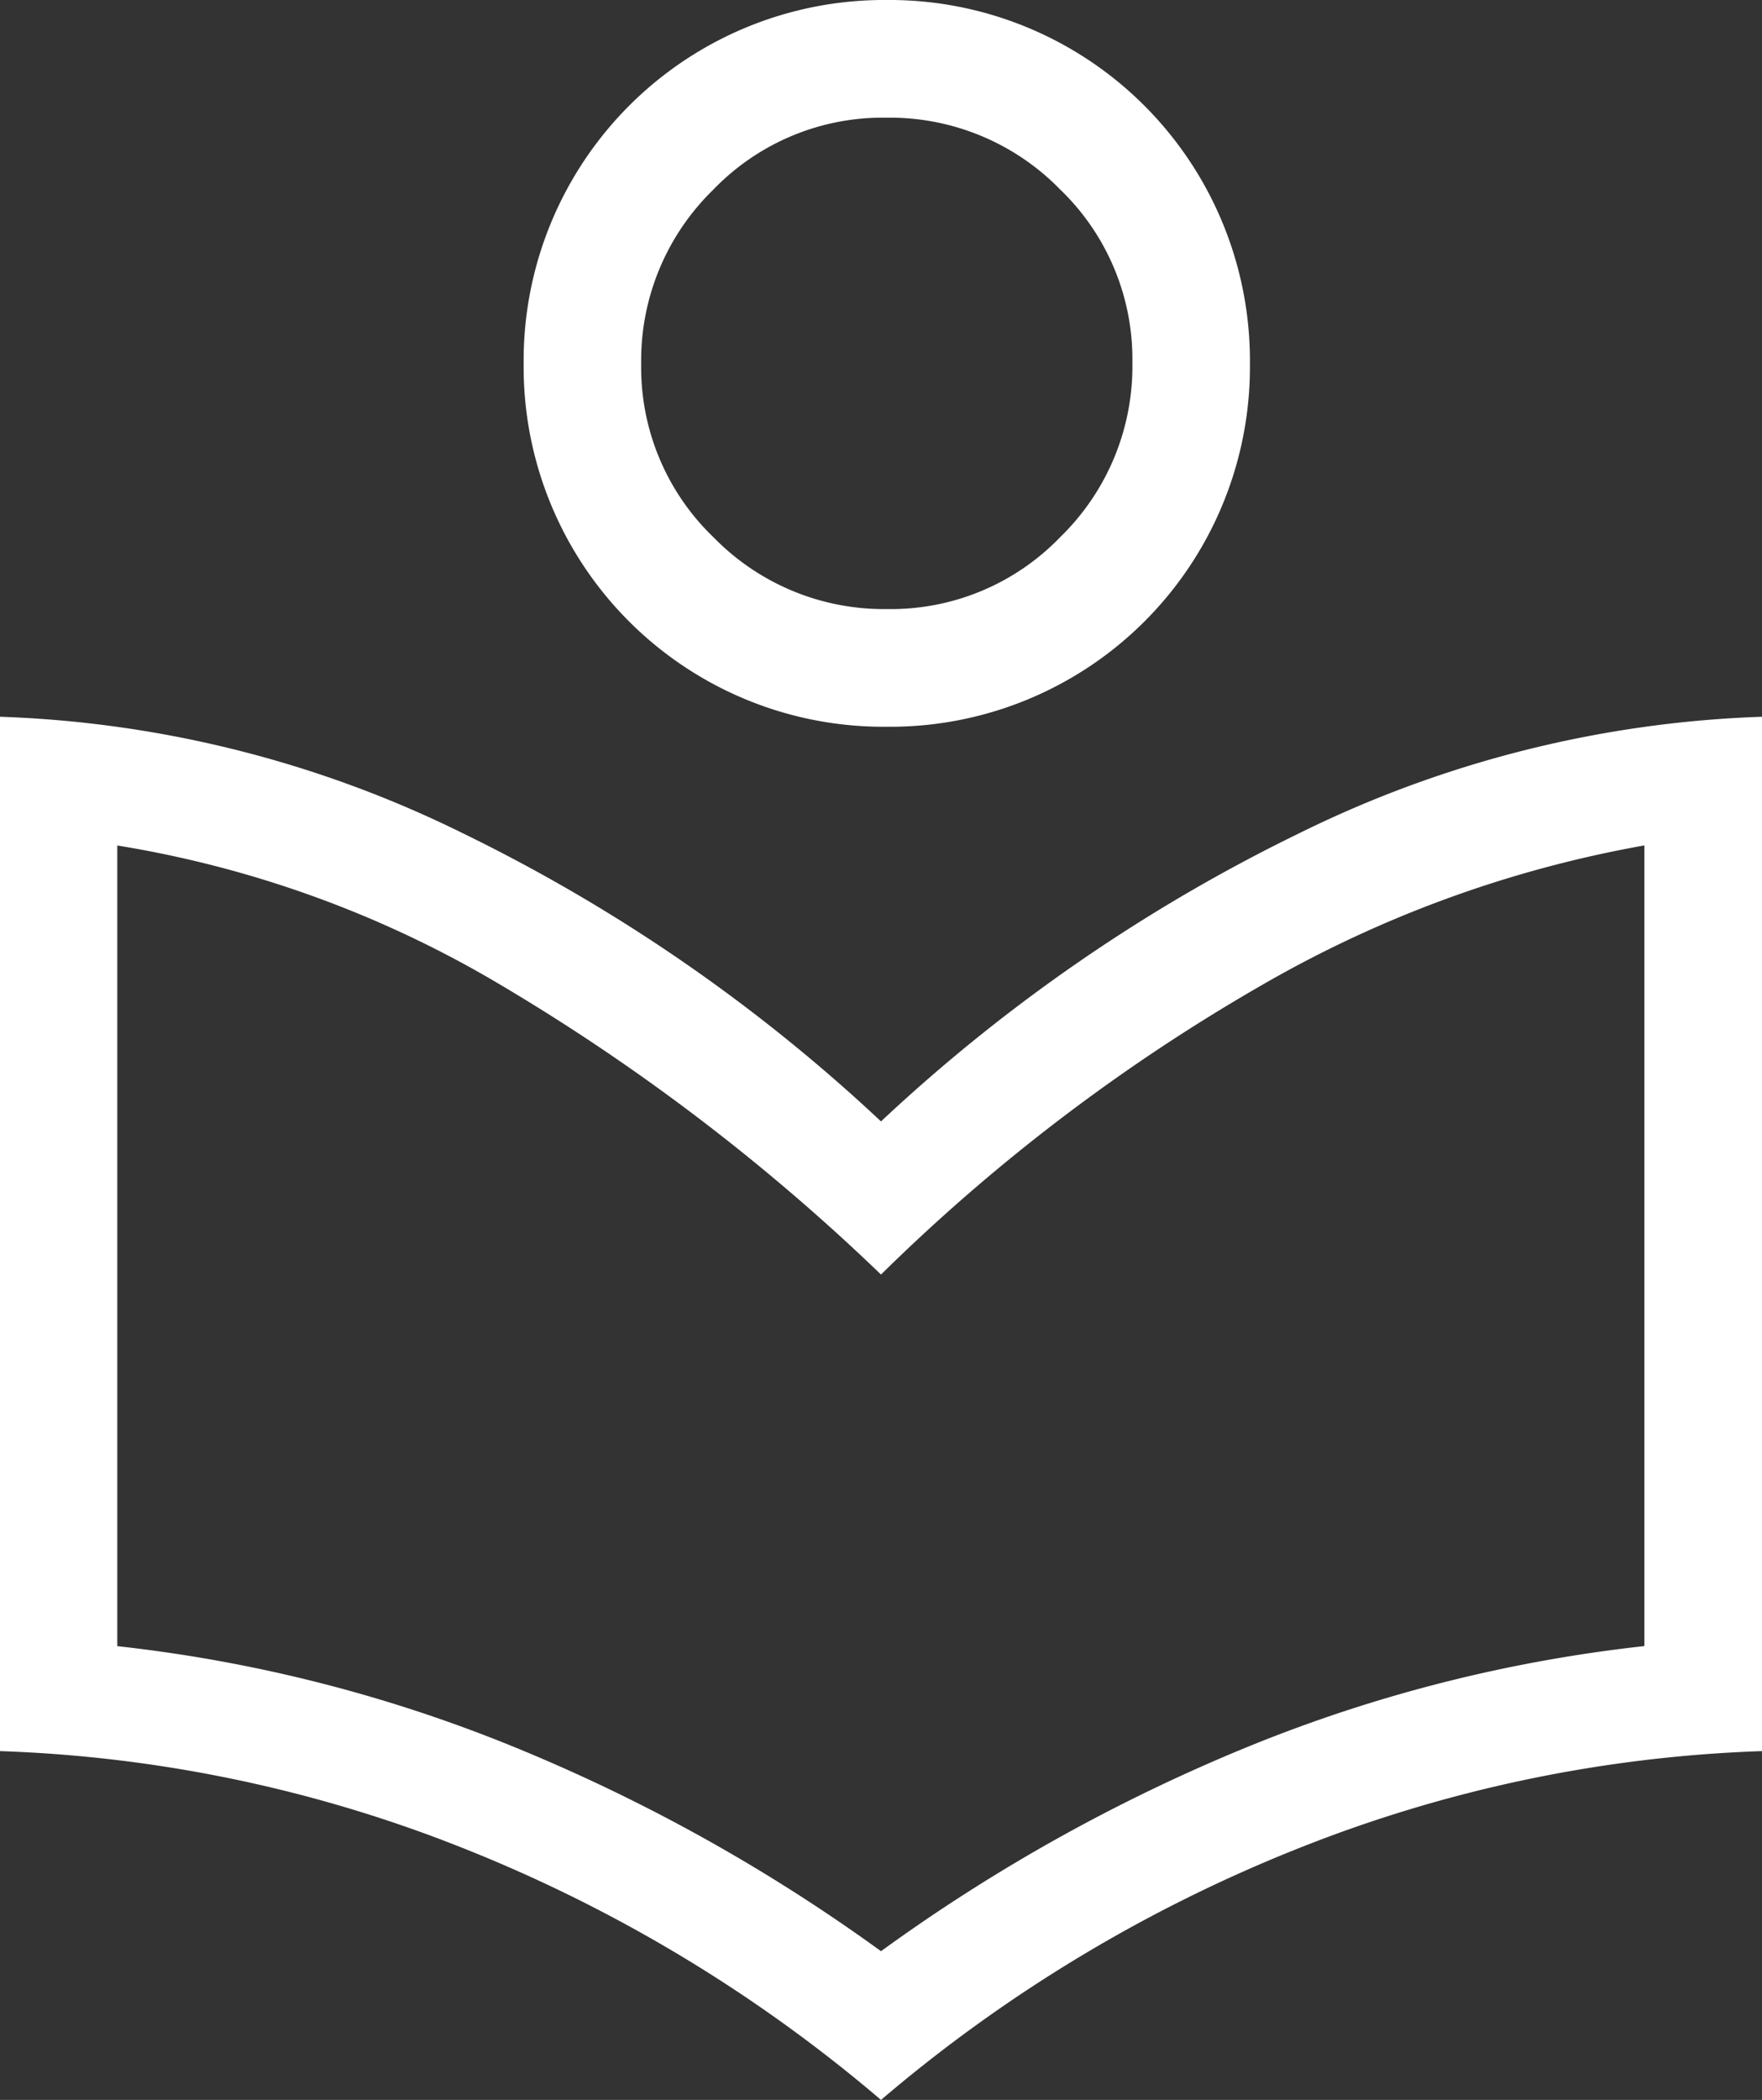 <svg xmlns="http://www.w3.org/2000/svg" width="21.182" height="25.231" viewBox="0 0 21.182 25.231">
  <rect x="0" y="0" width="21.182" height="25.231" fill="#333333" stroke="none"/>
  <path id="Path_440" data-name="Path 440" d="M17.591,28.346a17.939,17.939,0,0,0-5.011-3.02A16.557,16.557,0,0,0,7,24.155V11.727a13.586,13.586,0,0,1,5.564,1.4,20.388,20.388,0,0,1,5.027,3.462,20.388,20.388,0,0,1,5.027-3.462,13.586,13.586,0,0,1,5.564-1.4V24.155a16.557,16.557,0,0,0-5.58,1.171A17.939,17.939,0,0,0,17.591,28.346Zm0-1.787a21.129,21.129,0,0,1,4.449-2.472,17.744,17.744,0,0,1,4.728-1.194v-9.62a14.122,14.122,0,0,0-4.56,1.656,22.481,22.481,0,0,0-4.617,3.5,24.827,24.827,0,0,0-4.7-3.555,13.1,13.1,0,0,0-4.481-1.6v9.62a17.744,17.744,0,0,1,4.728,1.194A21.129,21.129,0,0,1,17.591,26.559Zm.07-14.712a4.324,4.324,0,0,1-4.366-4.36,4.334,4.334,0,0,1,4.366-4.372,4.334,4.334,0,0,1,4.365,4.372,4.324,4.324,0,0,1-4.365,4.36Zm.006-1.414a2.827,2.827,0,0,0,2.083-.869,2.86,2.86,0,0,0,.863-2.09,2.828,2.828,0,0,0-.869-2.083,2.86,2.86,0,0,0-2.09-.862,2.827,2.827,0,0,0-2.083.869,2.86,2.86,0,0,0-.863,2.089,2.828,2.828,0,0,0,.869,2.083A2.86,2.86,0,0,0,17.667,10.433Z" transform="translate(-7 -3.115)" fill="#fff"/>
</svg>
